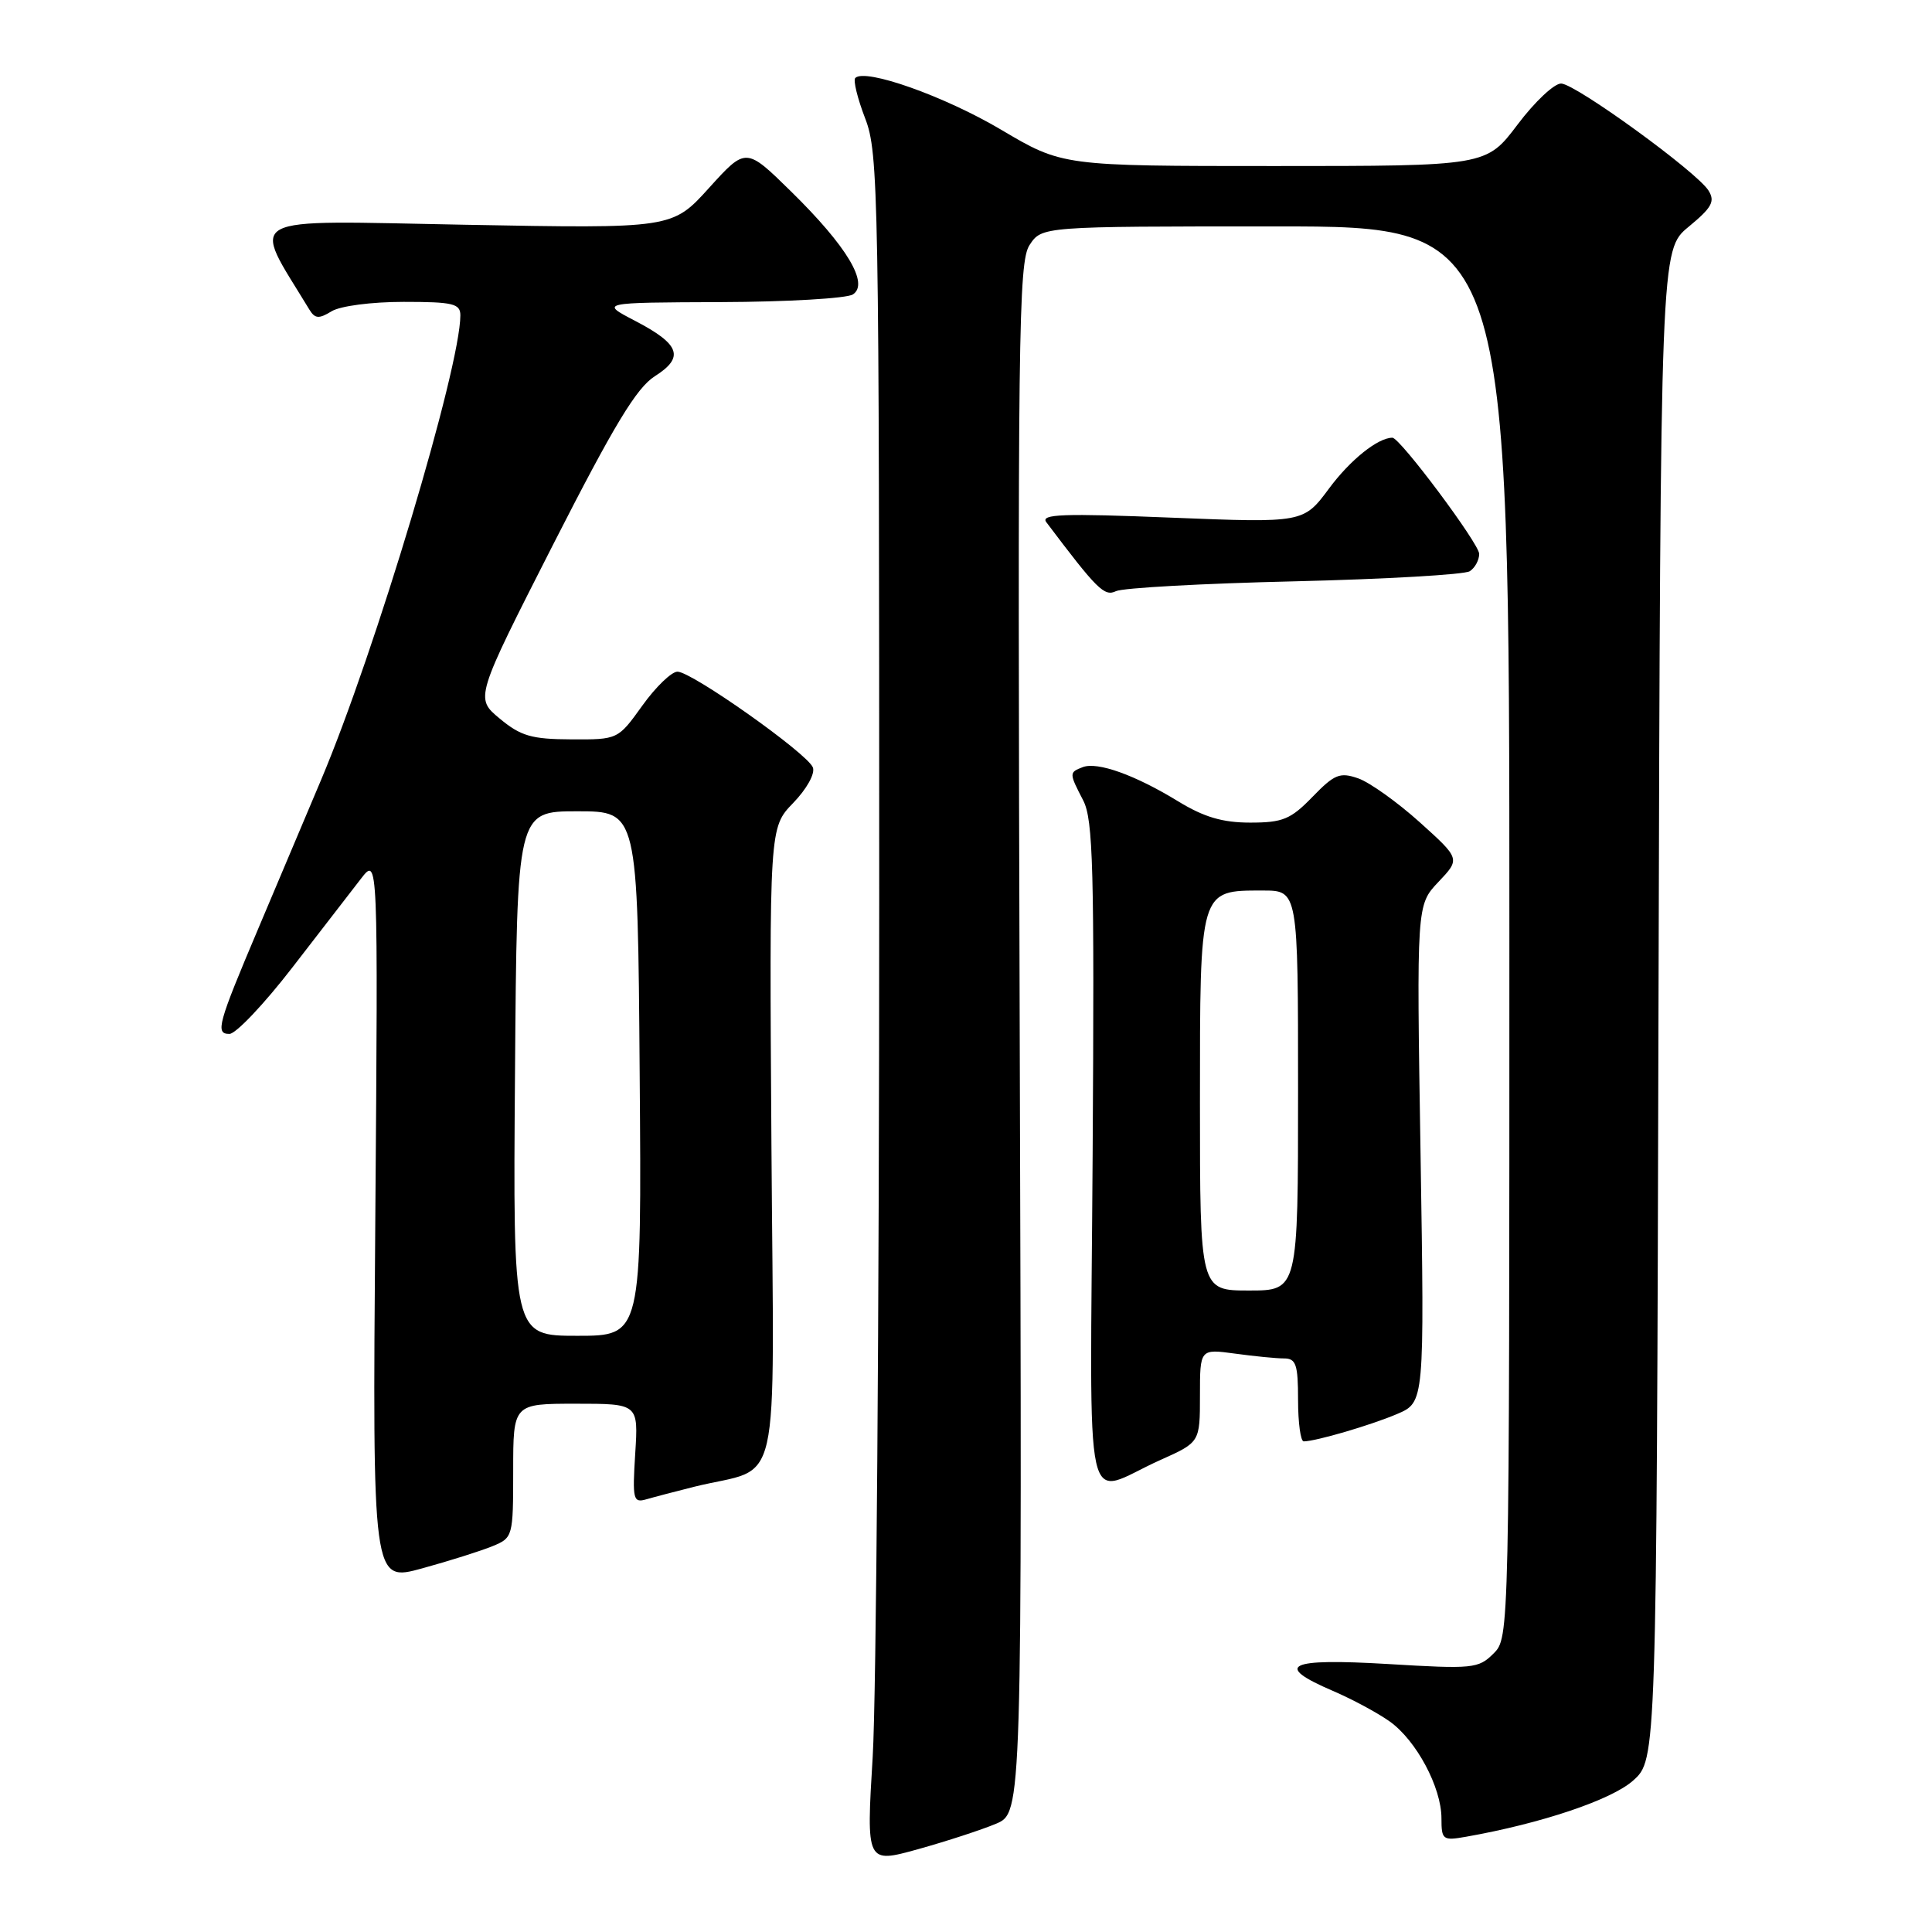 <?xml version="1.0" encoding="UTF-8" standalone="no"?>
<!DOCTYPE svg PUBLIC "-//W3C//DTD SVG 1.1//EN" "http://www.w3.org/Graphics/SVG/1.1/DTD/svg11.dtd" >
<svg xmlns="http://www.w3.org/2000/svg" xmlns:xlink="http://www.w3.org/1999/xlink" version="1.1" viewBox="0 0 256 256">
 <g >
 <path fill="currentColor"
d=" M 131.97 241.66 C 135.44 240.19 135.44 240.19 135.12 137.57 C 134.83 44.28 134.95 34.72 136.42 32.47 C 138.05 30.00 138.05 30.00 169.02 30.00 C 200.00 30.00 200.00 30.00 200.00 123.50 C 200.00 217.00 200.00 217.00 197.90 219.10 C 195.90 221.10 195.16 221.17 183.90 220.49 C 170.63 219.70 168.68 220.65 176.61 224.05 C 179.15 225.14 182.54 226.96 184.14 228.10 C 187.67 230.61 191.00 236.84 191.00 240.94 C 191.00 243.79 191.18 243.92 194.25 243.38 C 204.23 241.62 213.54 238.49 216.40 235.93 C 219.50 233.16 219.50 233.16 219.76 133.14 C 220.03 33.12 220.03 33.12 223.75 30.05 C 226.84 27.50 227.29 26.69 226.38 25.24 C 224.83 22.77 208.83 11.15 206.87 11.07 C 205.97 11.03 203.37 13.47 201.09 16.50 C 196.94 22.00 196.94 22.00 168.86 22.00 C 140.78 22.00 140.78 22.00 132.64 17.18 C 125.16 12.75 114.65 9.02 113.33 10.33 C 113.03 10.63 113.62 13.04 114.64 15.69 C 116.41 20.26 116.50 25.46 116.50 119.50 C 116.50 173.95 116.11 224.90 115.64 232.72 C 114.78 246.93 114.78 246.93 121.64 245.03 C 125.41 243.98 130.06 242.46 131.97 241.66 Z  M 65.25 204.88 C 67.96 203.77 68.00 203.62 68.00 194.88 C 68.00 186.00 68.00 186.00 76.30 186.00 C 84.59 186.00 84.59 186.00 84.17 192.61 C 83.79 198.69 83.90 199.17 85.63 198.67 C 86.66 198.37 89.53 197.62 92.00 197.00 C 103.72 194.10 102.54 199.34 102.22 151.84 C 101.94 109.66 101.94 109.66 105.10 106.40 C 106.89 104.55 108.03 102.51 107.71 101.69 C 107.01 99.85 91.66 89.00 89.77 89.00 C 88.98 89.00 86.88 91.03 85.11 93.50 C 81.88 98.00 81.88 98.00 75.69 97.97 C 70.44 97.95 69.00 97.53 66.22 95.22 C 62.94 92.50 62.94 92.50 73.29 72.16 C 81.36 56.33 84.34 51.39 86.77 49.85 C 90.73 47.34 90.12 45.62 84.13 42.50 C 79.50 40.09 79.50 40.09 95.50 40.03 C 104.30 40.00 112.17 39.54 113.00 39.02 C 115.21 37.62 112.24 32.65 104.83 25.38 C 98.84 19.50 98.84 19.50 93.96 24.89 C 89.08 30.29 89.08 30.29 61.60 29.78 C 31.52 29.22 33.26 28.27 40.98 41.00 C 41.73 42.24 42.25 42.28 43.93 41.25 C 45.09 40.54 49.23 40.00 53.49 40.00 C 60.02 40.00 61.00 40.23 61.00 41.78 C 61.00 48.71 49.73 86.33 42.55 103.33 C 40.19 108.92 36.45 117.78 34.24 123.00 C 28.85 135.73 28.50 137.00 30.40 137.00 C 31.25 137.00 35.01 133.03 38.76 128.17 C 42.52 123.31 46.60 118.02 47.84 116.42 C 50.10 113.50 50.10 113.50 49.73 161.57 C 49.35 209.63 49.35 209.63 55.93 207.82 C 59.54 206.83 63.74 205.50 65.25 204.88 Z  M 153.75 193.46 C 159.00 191.11 159.00 191.11 159.00 184.92 C 159.00 178.73 159.00 178.73 163.64 179.36 C 166.19 179.71 169.12 180.00 170.14 180.00 C 171.73 180.00 172.00 180.80 172.00 185.50 C 172.00 188.53 172.34 191.00 172.75 190.99 C 174.37 190.98 181.69 188.83 185.13 187.36 C 188.75 185.81 188.75 185.81 188.23 152.86 C 187.70 119.92 187.70 119.92 190.60 116.86 C 193.50 113.80 193.50 113.80 188.12 108.95 C 185.16 106.29 181.49 103.67 179.98 103.14 C 177.54 102.29 176.83 102.58 173.91 105.59 C 171.03 108.56 169.98 109.00 165.66 109.00 C 161.99 109.00 159.53 108.27 156.11 106.18 C 150.43 102.70 145.42 100.90 143.47 101.65 C 141.65 102.35 141.65 102.43 143.53 106.06 C 144.85 108.61 145.02 115.10 144.78 153.00 C 144.46 203.13 143.35 198.11 153.75 193.46 Z  M 171.50 77.03 C 183.60 76.74 194.06 76.14 194.75 75.69 C 195.44 75.25 196.00 74.21 196.00 73.39 C 196.00 72.05 185.51 58.00 184.50 58.00 C 182.58 58.00 178.92 60.93 176.11 64.72 C 172.72 69.29 172.72 69.29 155.19 68.59 C 140.83 68.01 137.84 68.12 138.64 69.19 C 145.38 78.13 146.33 79.08 147.88 78.33 C 148.77 77.90 159.40 77.31 171.50 77.03 Z  M 68.24 142.25 C 68.50 107.50 68.50 107.50 76.50 107.50 C 84.50 107.50 84.50 107.50 84.76 142.25 C 85.03 177.00 85.03 177.00 76.50 177.00 C 67.97 177.00 67.97 177.00 68.24 142.25 Z  M 159.00 146.15 C 159.00 117.67 158.90 118.00 167.33 118.00 C 172.00 118.00 172.00 118.00 172.00 144.50 C 172.00 171.00 172.00 171.00 165.50 171.00 C 159.00 171.00 159.00 171.00 159.00 146.15 Z "/>
</g>
</svg>
